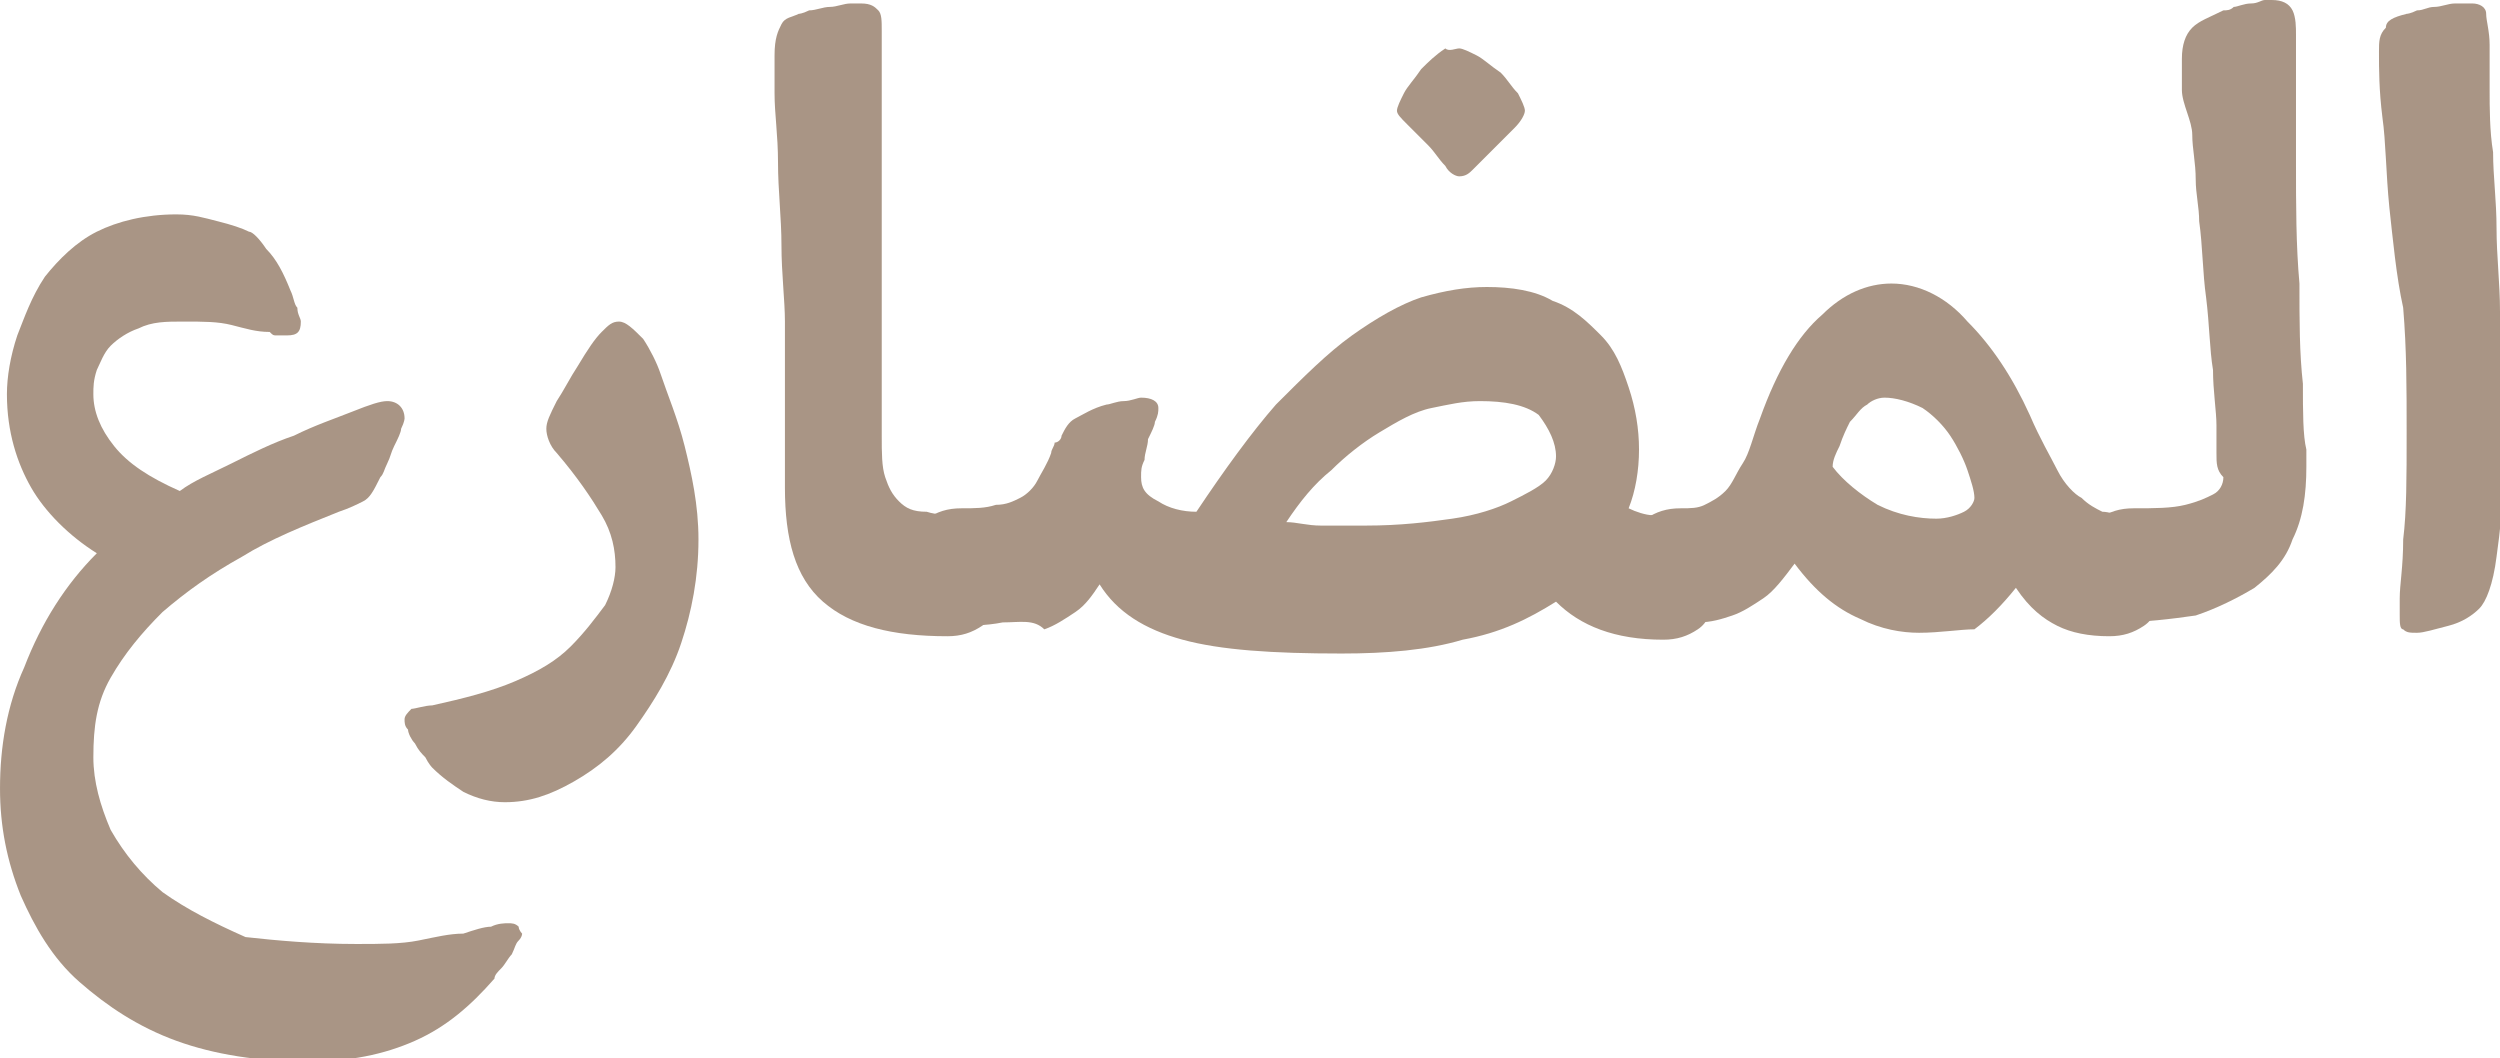 <?xml version="1.0" encoding="utf-8"?>
<!-- Generator: Adobe Illustrator 19.2.0, SVG Export Plug-In . SVG Version: 6.00 Build 0)  -->
<svg version="1.1" id="Layer_1" xmlns="http://www.w3.org/2000/svg" xmlns:xlink="http://www.w3.org/1999/xlink" x="0px" y="0px"
	 viewBox="0 0 72.3 30.6" style="enable-background:new 0 0 72.3 30.6;" xml:space="preserve">
<style type="text/css">
	.st0{opacity:0.5;}
	.st1{fill:#542C0B;}
</style>
<g class="st0">
	<g>
		<g>
			<g>
				<g>
					<path class="st1" d="M10.3,27.3c0.7,0,1.3,0,1.8-0.1c0.5-0.1,0.9-0.2,1.3-0.2c0.3-0.1,0.6-0.2,0.8-0.2c0.2-0.1,0.4-0.1,0.5-0.1
						c0.1,0,0.2,0,0.3,0.1c0,0.1,0.1,0.2,0.1,0.2c0,0,0,0.1-0.1,0.2c-0.1,0.1-0.1,0.2-0.2,0.4c-0.1,0.1-0.2,0.3-0.3,0.4
						c-0.1,0.1-0.2,0.2-0.2,0.3c-0.7,0.8-1.4,1.4-2.3,1.8c-0.9,0.4-1.9,0.6-3.1,0.6c-1.4,0-2.7-0.2-3.8-0.6c-1.1-0.4-2-1-2.8-1.7
						c-0.8-0.7-1.3-1.6-1.7-2.5c-0.4-1-0.6-2-0.6-3.1c0-1.2,0.2-2.4,0.7-3.5C1.2,18,1.9,16.9,2.8,16c-0.8-0.5-1.5-1.2-1.9-1.9
						c-0.4-0.7-0.7-1.6-0.7-2.7c0-0.5,0.1-1.1,0.3-1.7C0.7,9.2,0.9,8.6,1.3,8c0.4-0.5,0.9-1,1.5-1.3c0.6-0.3,1.4-0.5,2.3-0.5
						c0.5,0,0.8,0.1,1.2,0.2C6.7,6.5,7,6.6,7.2,6.7c0.1,0,0.3,0.2,0.5,0.5C8,7.5,8.2,7.9,8.4,8.4c0.1,0.2,0.1,0.4,0.2,0.5
						c0,0.2,0.1,0.3,0.1,0.4c0,0.3-0.1,0.4-0.4,0.4c-0.1,0-0.2,0-0.3,0c-0.1,0-0.1,0-0.2-0.1C7.4,9.6,7.1,9.5,6.7,9.4
						C6.3,9.3,5.9,9.3,5.3,9.3C4.8,9.3,4.4,9.3,4,9.5C3.7,9.6,3.4,9.8,3.2,10c-0.2,0.2-0.3,0.5-0.4,0.7c-0.1,0.3-0.1,0.5-0.1,0.7
						c0,0.5,0.2,1,0.6,1.5c0.4,0.5,1,0.9,1.9,1.3c0.4-0.3,0.9-0.5,1.5-0.8c0.6-0.3,1.2-0.6,1.8-0.8c0.6-0.3,1.2-0.5,1.7-0.7
						c0.5-0.2,0.8-0.3,1-0.3c0.3,0,0.5,0.2,0.5,0.5c0,0,0,0.1-0.1,0.3c0,0.1-0.1,0.3-0.2,0.5c-0.1,0.2-0.1,0.3-0.2,0.5
						c-0.1,0.2-0.1,0.3-0.2,0.4c-0.2,0.4-0.3,0.6-0.5,0.7c-0.2,0.1-0.4,0.2-0.7,0.3c-1,0.4-2,0.8-2.8,1.3c-0.9,0.5-1.6,1-2.3,1.6
						c-0.6,0.6-1.1,1.2-1.5,1.9c-0.4,0.7-0.5,1.4-0.5,2.3c0,0.7,0.2,1.4,0.5,2.1c0.4,0.7,0.9,1.3,1.5,1.8c0.7,0.5,1.5,0.9,2.4,1.3
						C8,27.2,9.1,27.3,10.3,27.3z"/>
					<path class="st1" d="M12.5,20.4c0.9-0.2,1.7-0.4,2.4-0.7c0.7-0.3,1.2-0.6,1.6-1c0.4-0.4,0.7-0.8,1-1.2c0.2-0.4,0.3-0.8,0.3-1.1
						c0-0.5-0.1-1-0.4-1.5c-0.3-0.5-0.7-1.1-1.3-1.8c-0.2-0.2-0.3-0.5-0.3-0.7c0-0.2,0.1-0.4,0.3-0.8c0.2-0.3,0.4-0.7,0.6-1
						c0.3-0.5,0.5-0.8,0.7-1c0.2-0.2,0.3-0.3,0.5-0.3c0.2,0,0.4,0.2,0.7,0.5c0.2,0.3,0.4,0.7,0.5,1c0.2,0.6,0.5,1.3,0.7,2.1
						c0.2,0.8,0.4,1.7,0.4,2.7c0,1.1-0.2,2.1-0.5,3c-0.3,0.9-0.8,1.7-1.3,2.4c-0.5,0.7-1.1,1.2-1.8,1.6c-0.7,0.4-1.3,0.6-2,0.6
						c-0.4,0-0.8-0.1-1.2-0.3c-0.3-0.2-0.6-0.4-0.9-0.7c0,0-0.1-0.1-0.2-0.3c-0.1-0.1-0.2-0.2-0.3-0.4c-0.1-0.1-0.2-0.3-0.2-0.4
						c-0.1-0.1-0.1-0.2-0.1-0.3c0-0.1,0.1-0.2,0.2-0.3C12,20.5,12.3,20.4,12.5,20.4z"/>
					<path class="st1" d="M22.6,7.1c0-0.8-0.1-1.6-0.1-2.4c0-0.8-0.1-1.4-0.1-2c0-0.6,0-1,0-1.1c0-0.5,0.1-0.7,0.2-0.9
						s0.3-0.2,0.5-0.3c0,0,0.1,0,0.3-0.1c0.2,0,0.4-0.1,0.6-0.1c0.2,0,0.4-0.1,0.6-0.1c0.2,0,0.3,0,0.3,0c0.3,0,0.4,0.1,0.5,0.2
						s0.1,0.3,0.1,0.6c0,0.9,0,1.7,0,2.5c0,0.8,0,1.7,0,2.6c0,1,0,2.2,0,3.3c0,1.2,0,2.3,0,3.3c0,0.5,0,0.9,0.1,1.2s0.2,0.5,0.4,0.7
						c0.2,0.2,0.4,0.3,0.8,0.3c0.3,0.1,0.7,0.1,1.1,0.1c0.4,0,0.6,0.1,0.7,0.3s0.2,0.5,0.2,1v0.9c0,0.5-0.1,0.8-0.4,1
						c-0.3,0.2-0.6,0.3-1,0.3c-1.6,0-2.8-0.3-3.6-1c-0.8-0.7-1.1-1.8-1.1-3.3V9.3C22.7,8.7,22.6,7.9,22.6,7.1z"/>
					<path class="st1" d="M30.7,12.6c0.1-0.2,0.2-0.4,0.4-0.5c0.2-0.1,0.5-0.3,0.9-0.4c0.1,0,0.3-0.1,0.5-0.1c0.2,0,0.4-0.1,0.5-0.1
						c0.3,0,0.5,0.1,0.5,0.3c0,0.1,0,0.2-0.1,0.4c0,0.1-0.1,0.3-0.2,0.5c0,0.2-0.1,0.4-0.1,0.6c-0.1,0.2-0.1,0.3-0.1,0.5
						c0,0.3,0.1,0.5,0.5,0.7c0.3,0.2,0.7,0.3,1.1,0.3c0.8-1.2,1.6-2.3,2.3-3.1c0.8-0.8,1.5-1.5,2.2-2c0.7-0.5,1.4-0.9,2-1.1
						c0.7-0.2,1.3-0.3,1.9-0.3c0.7,0,1.4,0.1,1.9,0.4c0.6,0.2,1,0.6,1.4,1c0.4,0.4,0.6,0.9,0.8,1.5c0.2,0.6,0.3,1.2,0.3,1.8
						c0,0.6-0.1,1.2-0.3,1.7c0.2,0.1,0.5,0.2,0.7,0.2c0.3,0,0.5,0.1,0.8,0.1c0.4,0,0.6,0.1,0.7,0.3s0.2,0.5,0.2,1v0.9
						c0,0.5-0.1,0.8-0.4,1c-0.3,0.2-0.6,0.3-1,0.3c-1.4,0-2.4-0.4-3.1-1.1c-0.8,0.5-1.6,0.9-2.7,1.1c-1,0.3-2.2,0.4-3.5,0.4
						c-2,0-3.5-0.1-4.6-0.4c-1.1-0.3-1.9-0.8-2.4-1.6c-0.2,0.3-0.4,0.6-0.7,0.8c-0.3,0.2-0.6,0.4-0.9,0.5C29.9,17.9,29.5,18,29,18
						c-0.5,0.1-1,0.1-1.7,0.1c-0.2,0-0.4-0.1-0.6-0.3c-0.2-0.2-0.3-0.5-0.3-0.9V16c0-0.4,0.1-0.8,0.4-1c0.3-0.2,0.6-0.3,1-0.3
						c0.4,0,0.7,0,1-0.1c0.3,0,0.5-0.1,0.7-0.2c0.2-0.1,0.4-0.3,0.5-0.5c0.1-0.2,0.3-0.5,0.4-0.8c0-0.1,0.1-0.2,0.1-0.3
						C30.6,12.8,30.7,12.7,30.7,12.6z M42.8,11.6c-0.5,0-0.9,0.1-1.4,0.2c-0.5,0.1-1,0.4-1.5,0.7c-0.5,0.3-1,0.7-1.4,1.1
						c-0.5,0.4-0.9,0.9-1.3,1.5c0.3,0,0.6,0.1,1,0.1c0.4,0,0.8,0,1.3,0c1,0,1.8-0.1,2.5-0.2c0.7-0.1,1.3-0.3,1.7-0.5
						c0.4-0.2,0.8-0.4,1-0.6c0.2-0.2,0.3-0.5,0.3-0.7c0-0.4-0.2-0.8-0.5-1.2C44.1,11.7,43.5,11.6,42.8,11.6z M42.2,1.4
						c0.1,0,0.3,0.1,0.5,0.2c0.2,0.1,0.4,0.3,0.7,0.5c0.2,0.2,0.3,0.4,0.5,0.6c0.1,0.2,0.2,0.4,0.2,0.5c0,0.1-0.1,0.3-0.3,0.5
						c-0.2,0.2-0.4,0.4-0.6,0.6c-0.3,0.3-0.5,0.5-0.6,0.6c-0.1,0.1-0.2,0.2-0.4,0.2c-0.1,0-0.3-0.1-0.4-0.3
						c-0.2-0.2-0.3-0.4-0.5-0.6c-0.2-0.2-0.4-0.4-0.6-0.6c-0.2-0.2-0.3-0.3-0.3-0.4c0-0.1,0.1-0.3,0.2-0.5c0.1-0.2,0.3-0.4,0.5-0.7
						c0.2-0.2,0.4-0.4,0.7-0.6C41.9,1.5,42.1,1.4,42.2,1.4z"/>
					<path class="st1" d="M55.5,18.3c-0.5,0-1.1-0.1-1.7-0.4c-0.7-0.3-1.3-0.8-1.9-1.6c-0.3,0.4-0.6,0.8-0.9,1
						c-0.3,0.2-0.6,0.4-0.9,0.5c-0.3,0.1-0.6,0.2-1,0.2c-0.3,0-0.7,0-1,0c-0.2,0-0.4-0.1-0.6-0.3c-0.2-0.2-0.3-0.5-0.3-0.9V16
						c0-0.4,0.1-0.8,0.4-1c0.3-0.2,0.6-0.3,1-0.3c0.3,0,0.5,0,0.7-0.1c0.2-0.1,0.4-0.2,0.6-0.4c0.2-0.2,0.3-0.5,0.5-0.8
						c0.2-0.3,0.3-0.8,0.5-1.3c0.5-1.4,1.1-2.4,1.8-3c0.6-0.6,1.3-0.9,2-0.9c0.8,0,1.6,0.4,2.2,1.1c0.7,0.7,1.3,1.6,1.8,2.7
						c0.3,0.7,0.6,1.2,0.8,1.6c0.2,0.4,0.5,0.7,0.7,0.8c0.2,0.2,0.4,0.3,0.6,0.4c0.2,0,0.4,0.1,0.7,0.1c0.4,0,0.6,0.1,0.7,0.3
						s0.2,0.5,0.2,1v0.9c0,0.5-0.1,0.8-0.4,1c-0.3,0.2-0.6,0.3-1,0.3c-0.6,0-1.1-0.1-1.5-0.3c-0.4-0.2-0.8-0.5-1.2-1.1
						c-0.4,0.5-0.8,0.9-1.2,1.2C56.7,18.2,56.1,18.3,55.5,18.3z M54.5,11.5c-0.2,0-0.4,0.1-0.5,0.2c-0.2,0.1-0.3,0.3-0.5,0.5
						c-0.1,0.2-0.2,0.4-0.3,0.7c-0.1,0.2-0.2,0.4-0.2,0.6c0.3,0.4,0.8,0.8,1.3,1.1c0.6,0.3,1.2,0.4,1.7,0.4c0.3,0,0.6-0.1,0.8-0.2
						c0.2-0.1,0.3-0.3,0.3-0.4c0-0.2-0.1-0.5-0.2-0.8c-0.1-0.3-0.3-0.7-0.5-1c-0.2-0.3-0.5-0.6-0.8-0.8
						C55.2,11.6,54.8,11.5,54.5,11.5z"/>
					<path class="st1" d="M64.1,13.1c0-0.1,0-0.4,0-0.8c0-0.4-0.1-1-0.1-1.6c-0.1-0.6-0.1-1.3-0.2-2.1c-0.1-0.7-0.1-1.5-0.2-2.2
						c0-0.4-0.1-0.8-0.1-1.2c0-0.5-0.1-0.9-0.1-1.3S63.1,3,63.1,2.6c0-0.4,0-0.7,0-0.9c0-0.4,0.1-0.7,0.3-0.9
						c0.2-0.2,0.5-0.3,0.9-0.5c0.1,0,0.2,0,0.3-0.1c0.1,0,0.3-0.1,0.5-0.1c0.2,0,0.3-0.1,0.4-0.1c0.1,0,0.2,0,0.2,0
						c0.3,0,0.5,0.1,0.6,0.3c0.1,0.2,0.1,0.5,0.1,0.7c0,1.3,0,2.5,0,3.7c0,1.2,0,2.4,0.1,3.5c0,1.1,0,2,0.1,2.9c0,0.8,0,1.5,0.1,1.9
						v0.5c0,0.8-0.1,1.5-0.4,2.1c-0.2,0.6-0.6,1-1.1,1.4c-0.5,0.3-1.1,0.6-1.7,0.8c-0.7,0.1-1.5,0.2-2.3,0.2c-0.2,0-0.4-0.1-0.6-0.3
						c-0.2-0.2-0.3-0.5-0.3-0.9V16c0-0.4,0.1-0.8,0.4-1c0.3-0.2,0.6-0.3,1-0.3c0.6,0,1.1,0,1.5-0.1c0.4-0.1,0.6-0.2,0.8-0.3
						c0.2-0.1,0.3-0.3,0.3-0.5C64.1,13.6,64.1,13.4,64.1,13.1z"/>
					<path class="st1" d="M69.6,0.4c0,0,0.1,0,0.3-0.1c0.2,0,0.3-0.1,0.5-0.1c0.2,0,0.4-0.1,0.6-0.1s0.3,0,0.5,0
						c0.2,0,0.4,0.1,0.4,0.3c0,0.2,0.1,0.5,0.1,0.9c0,0.3,0,0.7,0,1.3c0,0.5,0,1.2,0.1,1.8c0,0.7,0.1,1.4,0.1,2.2
						c0,0.8,0.1,1.6,0.1,2.4c0,0.8,0,1.6,0.1,2.3c0,0.8,0,1.5,0,2.1c0,1.1-0.1,2-0.2,2.7c-0.1,0.8-0.3,1.3-0.5,1.5
						c-0.2,0.2-0.5,0.4-0.9,0.5s-0.7,0.2-0.9,0.2c-0.2,0-0.3,0-0.4-0.1c-0.1,0-0.1-0.2-0.1-0.4c0,0,0-0.1,0-0.2c0-0.1,0-0.2,0-0.3
						c0-0.4,0.1-0.9,0.1-1.7c0.1-0.8,0.1-1.8,0.1-3.1c0-1.3,0-2.4-0.1-3.6C69.3,8,69.2,6.9,69.1,6C69,5,69,4.1,68.9,3.4
						c-0.1-0.8-0.1-1.4-0.1-1.9c0-0.3,0-0.5,0.2-0.7C69,0.6,69.2,0.5,69.6,0.4z"/>
				</g>
			</g>
		</g>
	</g>
</g>
</svg>
